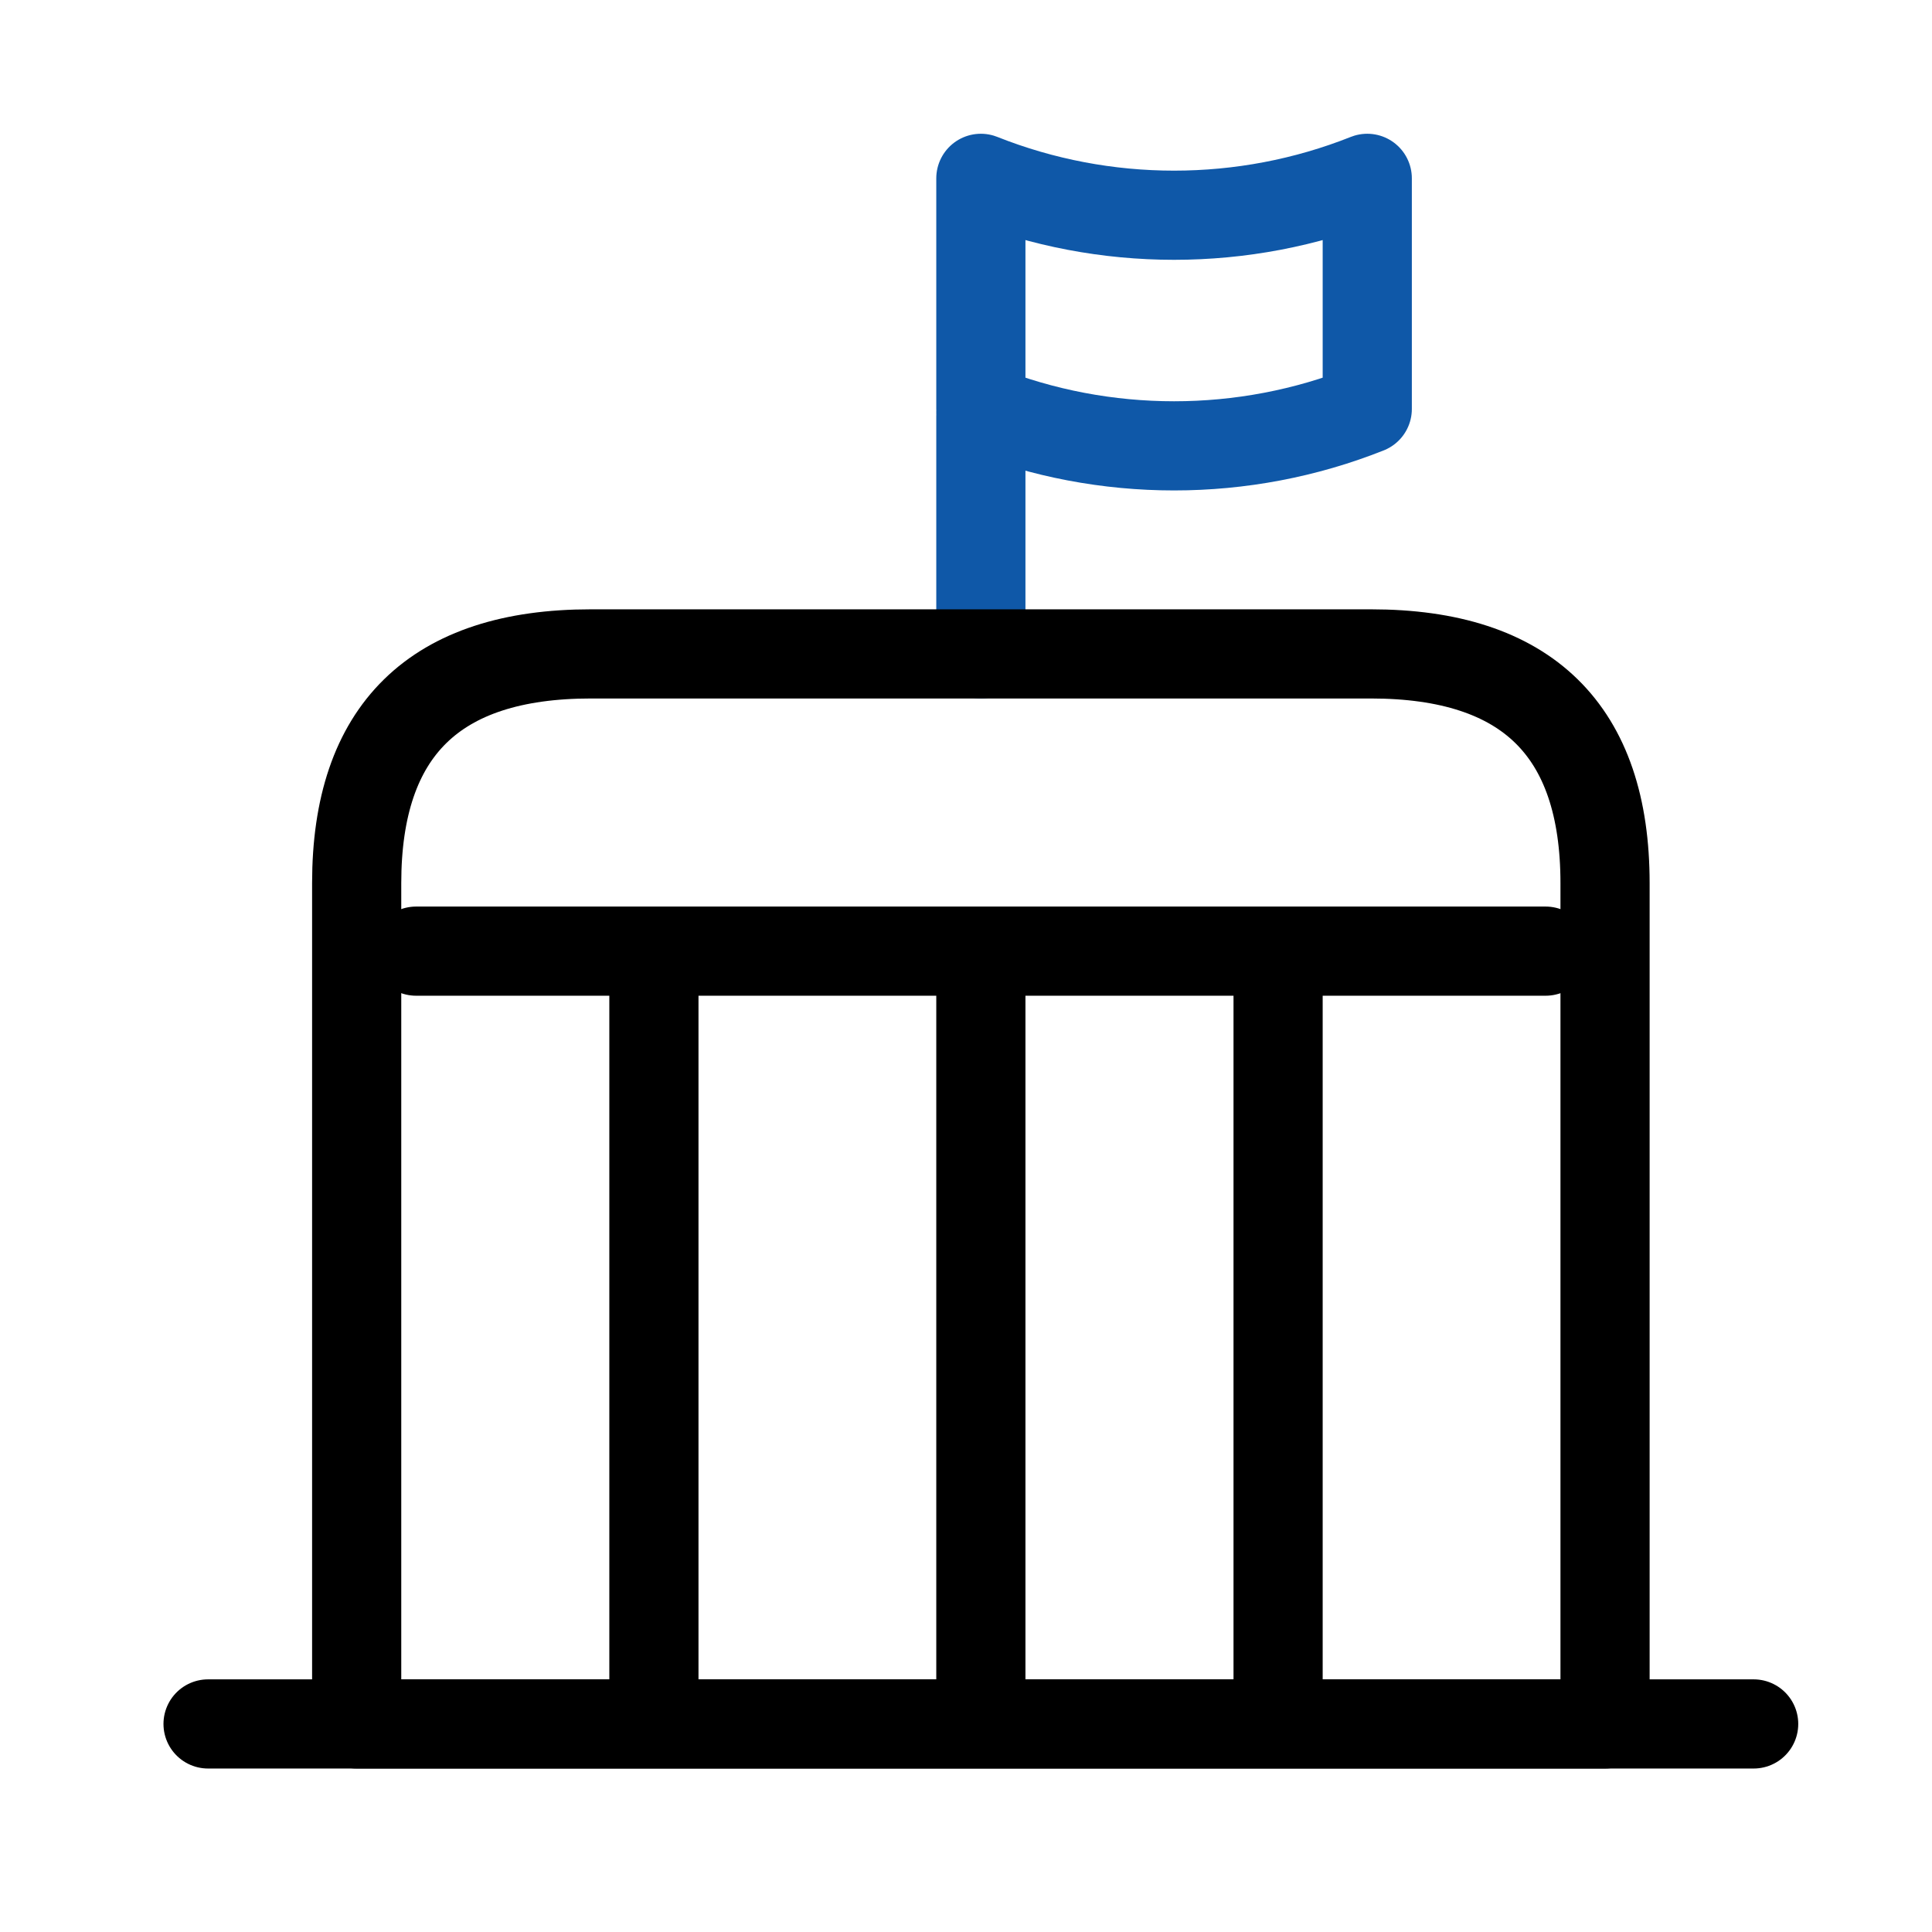 <svg width="65" height="65" viewBox="0 0 65 65" fill="none" xmlns="http://www.w3.org/2000/svg">
<path d="M7 58H59" stroke="black" stroke-width="3" stroke-miterlimit="10" stroke-linecap="round" stroke-linejoin="round"/>
<path d="M33 6C37.16 7.655 41.84 7.655 46 6V13.759C41.84 15.414 37.16 15.414 33 13.759V6Z" stroke="#0F58A8" stroke-width="3" stroke-miterlimit="10" stroke-linecap="round" stroke-linejoin="round"/>
<path d="M33 14V22" stroke="#0F58A8" stroke-width="3" stroke-miterlimit="10" stroke-linecap="round" stroke-linejoin="round"/>
<path d="M46.125 22H19.875C14.625 22 12 24.571 12 29.714V58H54V29.714C54 24.571 51.375 22 46.125 22Z" stroke="black" stroke-width="3" stroke-miterlimit="10" stroke-linecap="round" stroke-linejoin="round"/>
<path d="M14 32H52" stroke="black" stroke-width="3" stroke-miterlimit="10" stroke-linecap="round" stroke-linejoin="round"/>
<path d="M22 32V58" stroke="black" stroke-width="3" stroke-miterlimit="10" stroke-linejoin="round"/>
<path d="M33 32V58" stroke="black" stroke-width="3" stroke-miterlimit="10" stroke-linejoin="round"/>
<path d="M43 32V58" stroke="black" stroke-width="3" stroke-miterlimit="10" stroke-linejoin="round"/>
</svg>
